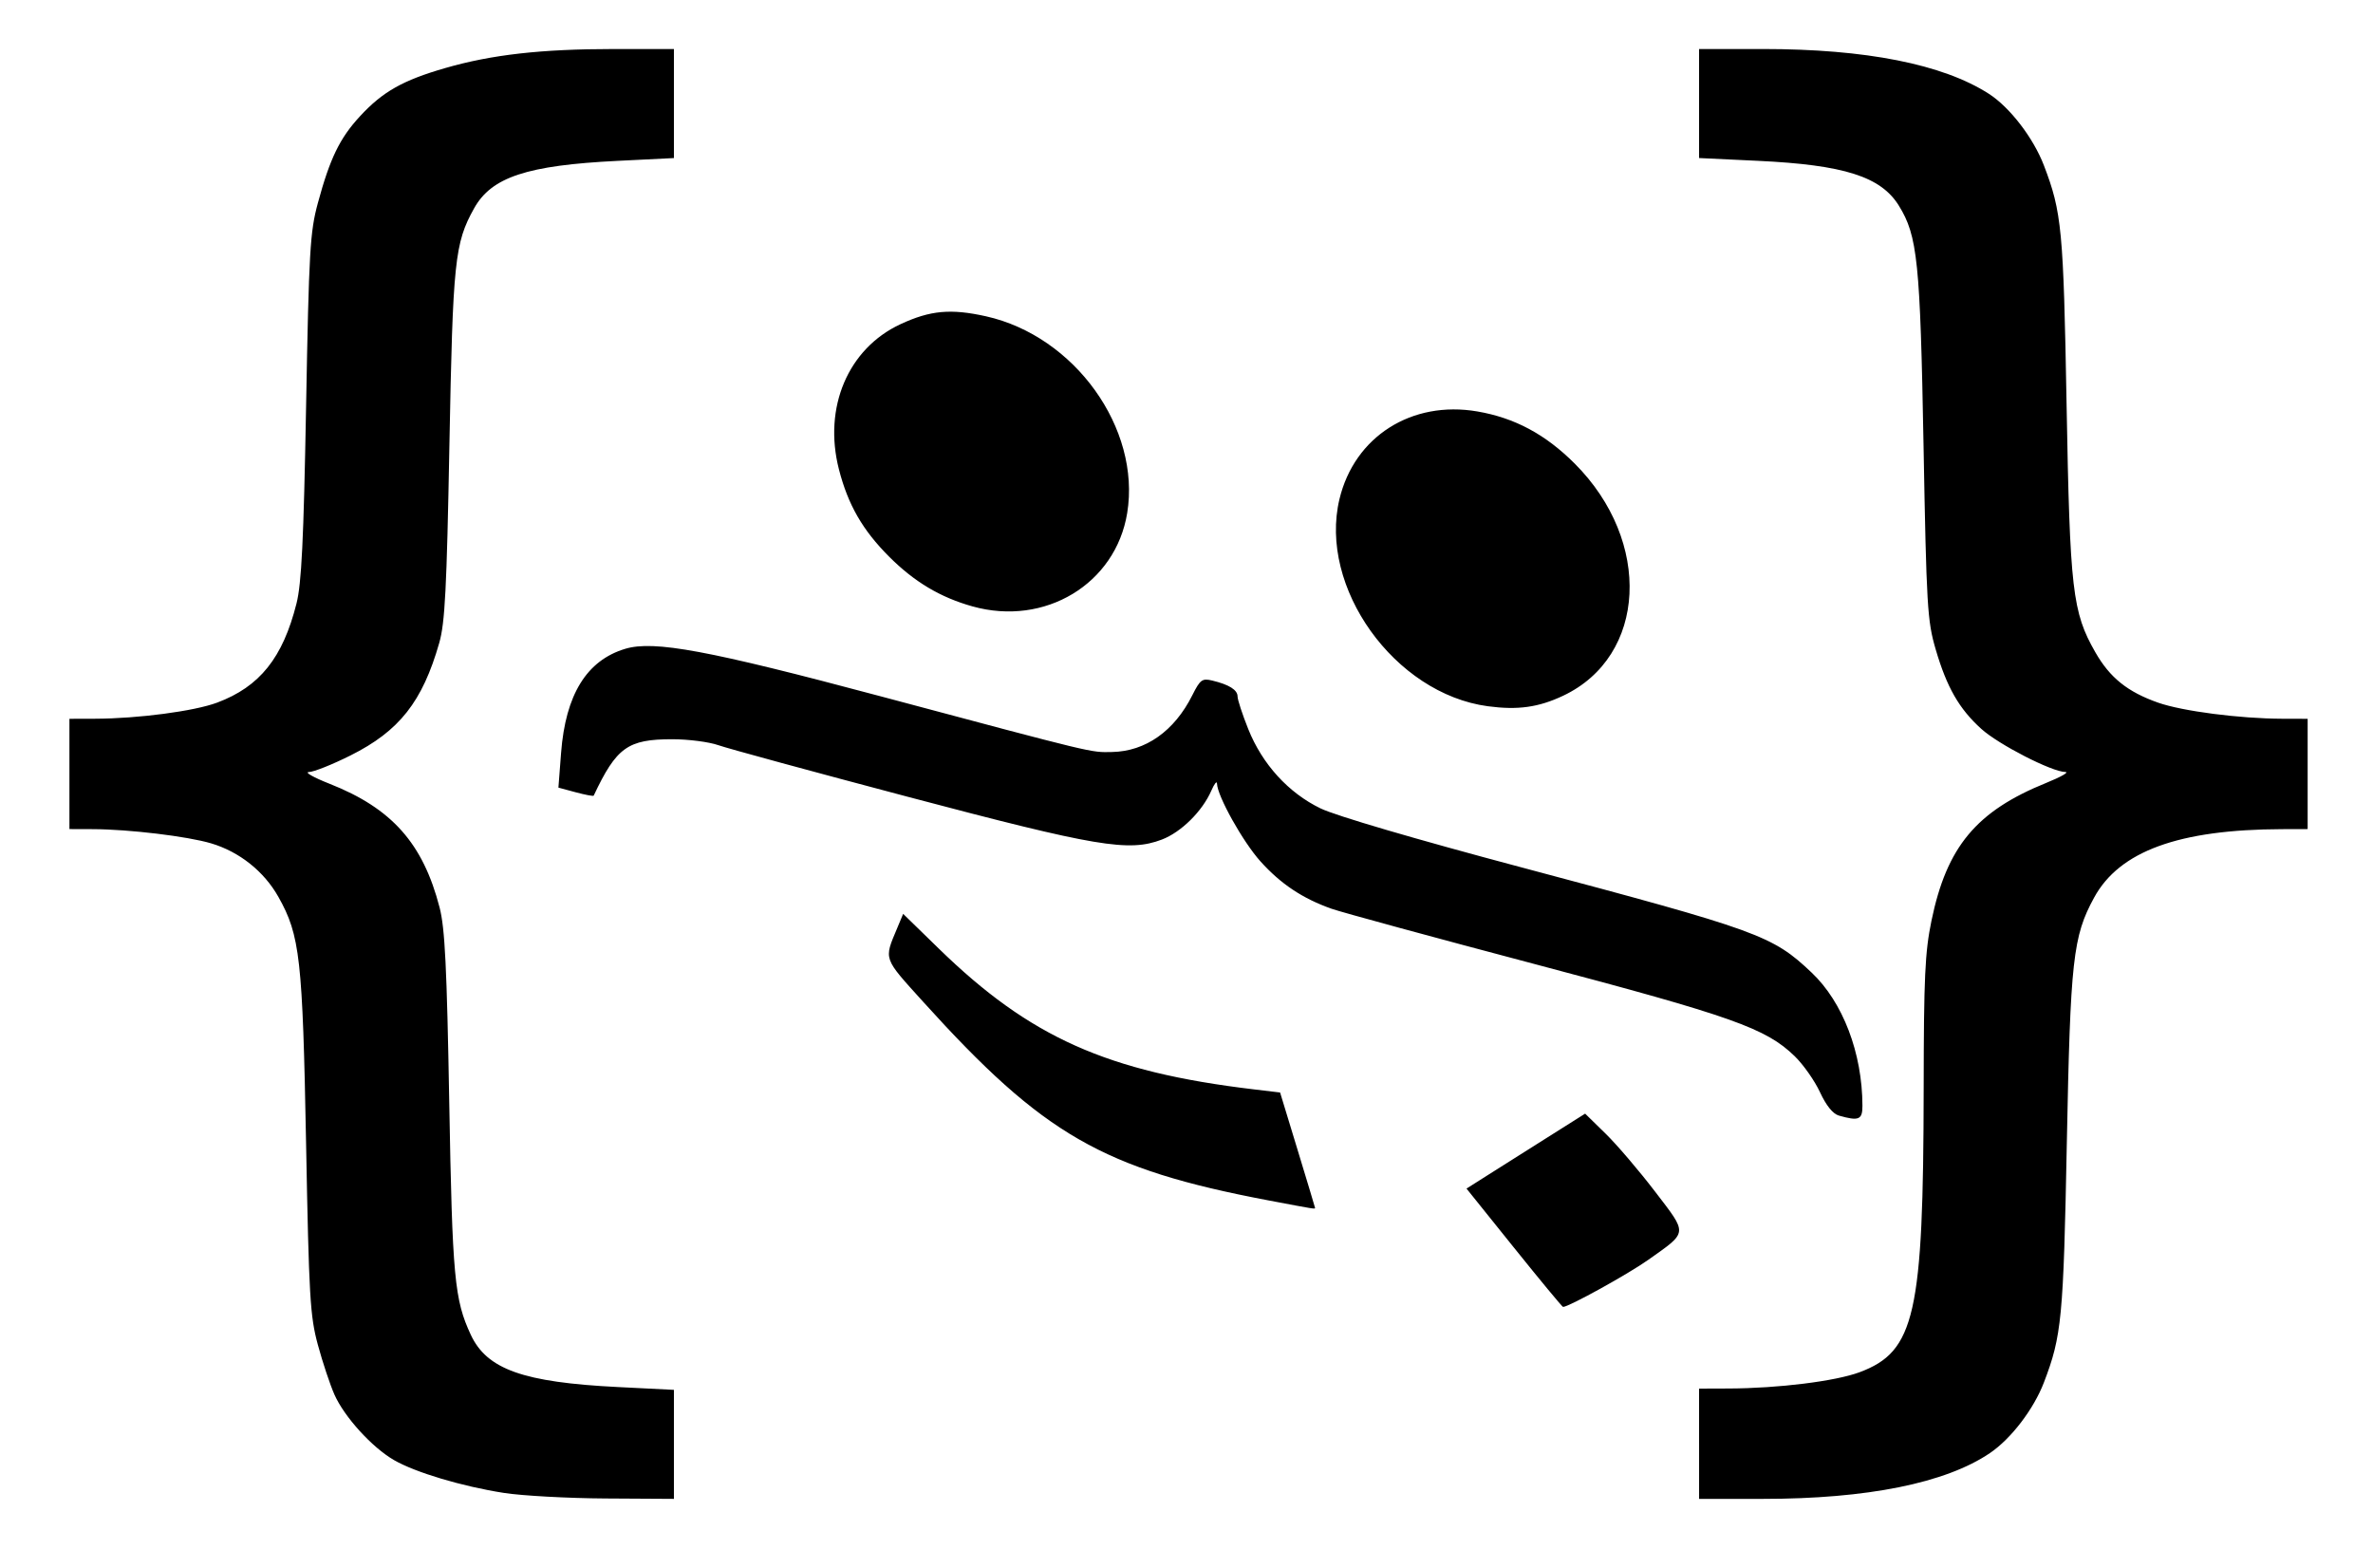 <?xml version="1.0" encoding="UTF-8" standalone="no"?>
<!-- Created with Inkscape (http://www.inkscape.org/) -->

<svg
   xmlns:dc="http://purl.org/dc/elements/1.1/"
   xmlns:cc="http://creativecommons.org/ns#"
   xmlns:rdf="http://www.w3.org/1999/02/22-rdf-syntax-ns#"
   xmlns:svg="http://www.w3.org/2000/svg"
   xmlns="http://www.w3.org/2000/svg"
   xmlns:xlink="http://www.w3.org/1999/xlink"
   xmlns:sodipodi="http://sodipodi.sourceforge.net/DTD/sodipodi-0.dtd"
   xmlns:inkscape="http://www.inkscape.org/namespaces/inkscape"
   id="svg3587"
   version="1.1"
   inkscape:version="0.91 r13725"
   width="726.25"
   height="480"
   viewBox="0 0 726.25 480"
   sodipodi:docname="developingwoot.svg">
  <path
     d="M 154.248,456.93 C 141.449,454.941 127.109,450.657 120.553,446.862 113.846,442.98 105.366,433.646 102.348,426.822 101.011,423.801 98.732,416.952 97.282,411.602 94.893,402.785 94.555,397.022 93.676,350 92.615,293.34 91.826,286.3 85.217,274.532 80.823,266.707 73.296,260.708 64.632,258.123 57.388,255.962 39.447,253.805 28.438,253.772 L 21.25,253.75 l 0,-16.875 0,-16.875 7.812,-0.022 c 13.17,-0.036 30.386,-2.307 37.397,-4.932 13.029,-4.878 20.091,-13.7 24.282,-30.335 1.549,-6.149 2.182,-19.141 2.938,-60.336 0.875,-47.691 1.205,-53.391 3.601,-62.227 3.711,-13.687 6.692,-19.839 12.849,-26.518 6.966,-7.557 13.115,-11.04 26.121,-14.797 14.245,-4.114 29.379,-5.825 51.562,-5.829 L 206.25,15 l 0,16.689 0,16.689 -17.188,0.851 c -27.778,1.375 -38.626,4.962 -43.965,14.534 -5.942,10.653 -6.503,16.032 -7.558,72.487 -0.823,44.056 -1.354,54.389 -3.112,60.53 -5.151,18 -12.209,26.954 -27.14,34.427 -5.542,2.774 -11.277,5.063 -12.745,5.087 -1.467,0.024 1.378,1.639 6.322,3.59 19.071,7.525 28.595,18.24 33.676,37.89 1.626,6.288 2.214,18.182 2.952,59.727 0.95,53.455 1.586,60.306 6.601,71.044 4.937,10.57 16.075,14.527 44.968,15.975 l 17.188,0.861 0,16.685 0,16.685 -20.938,-0.124 c -11.516,-0.068 -25.494,-0.832 -31.064,-1.697 z M 520,441.875 520,425 l 9.062,-0.032 c 15.221,-0.054 32.711,-2.231 40.083,-4.989 16.948,-6.341 19.505,-17.677 19.589,-86.854 0.041,-34.05 0.396,-41.682 2.383,-51.309 4.679,-22.672 13.722,-33.535 35.133,-42.205 4.469,-1.81 7.104,-3.306 5.856,-3.325 -4.177,-0.065 -20.413,-8.392 -25.733,-13.198 -6.78,-6.125 -10.549,-12.695 -13.963,-24.337 -2.558,-8.723 -2.817,-13.07 -3.719,-62.5 -1.026,-56.229 -1.831,-64.05 -7.542,-73.289 -5.506,-8.908 -16.762,-12.493 -43.148,-13.739 L 520,48.371 520,31.685 520,15 l 19.527,0 c 31.545,0 55.05,4.655 69.131,13.691 6.436,4.13 13.636,13.489 16.874,21.934 5.478,14.289 5.985,19.628 6.938,73.125 1.015,56.98 1.781,63.589 8.791,75.864 4.458,7.806 9.875,12.156 19.23,15.444 7.423,2.609 24.969,4.884 37.946,4.92 L 706.25,220 l 0,16.875 0,16.875 -7.812,0.022 c -31.609,0.09 -49.803,6.721 -57.557,20.977 -6.475,11.905 -7.248,18.878 -8.339,75.251 -1.033,53.409 -1.561,58.916 -7.009,73.125 -3.142,8.194 -10.054,17.23 -16.534,21.616 -13.557,9.176 -37.525,14.009 -69.47,14.009 l -19.527,0 0,-16.875 z m -56.629,-59.985 -14.549,-18.11 6.527,-4.136 c 3.59,-2.275 11.758,-7.436 18.153,-11.468 l 11.626,-7.332 6.277,6.14 c 3.452,3.377 10.249,11.336 15.103,17.686 10.106,13.22 10.205,12.217 -2.066,20.921 C 498.276,389.964 480.115,400 478.367,400 c -0.245,0 -6.993,-8.149 -14.995,-18.11 z m -75.212,-14.503 c -50.707,-9.622 -68.788,-20.023 -105.606,-60.754 -12.382,-13.697 -12.059,-12.779 -7.95,-22.612 l 1.805,-4.32 10.858,10.581 c 27.929,27.216 51.533,37.773 96.432,43.129 l 8.073,0.963 5.335,17.5 c 2.934,9.625 5.348,17.641 5.364,17.812 0.039,0.42 -0.063,0.404 -14.312,-2.3 z M 562.783,341.438 c -1.832,-0.524 -3.887,-3.071 -5.782,-7.164 -1.617,-3.493 -5.106,-8.456 -7.754,-11.027 -8.79,-8.537 -19.053,-12.175 -79.26,-28.1 -31.289,-8.276 -59.396,-15.931 -62.459,-17.012 -8.854,-3.124 -15.548,-7.581 -21.758,-14.489 -5.385,-5.989 -13.206,-19.982 -13.317,-23.824 -0.027,-0.933 -0.803,0.035 -1.724,2.151 -2.748,6.311 -9.23,12.727 -15.139,14.984 -10.116,3.863 -19.943,2.209 -77.771,-13.092 -29.045,-7.685 -55.131,-14.792 -57.97,-15.793 -2.839,-1.002 -9.177,-1.821 -14.086,-1.821 -13.651,0 -17.08,2.46 -24.072,17.27 -0.102,0.217 -2.573,-0.248 -5.49,-1.033 l -5.303,-1.428 0.818,-10.648 c 1.37,-17.826 7.834,-28.302 19.644,-31.84 8.79,-2.634 25.348,0.445 78.016,14.504 66.472,17.744 64.266,17.213 70.943,17.085 10.296,-0.198 19.086,-6.407 24.577,-17.362 2.401,-4.789 3.015,-5.246 6.075,-4.515 5.182,1.238 7.779,2.865 7.779,4.873 0,1 1.47,5.49 3.267,9.979 4.311,10.768 12.279,19.513 22.127,24.284 4.663,2.259 29.081,9.427 61.527,18.06 72.753,19.359 76.72,20.797 88.758,32.182 9.578,9.058 15.524,24.639 15.562,40.776 0.01,4.279 -1.109,4.745 -7.208,3 z M 455.367,216.155 c -28.561,-3.814 -51.905,-36.4 -45.425,-63.41 4.588,-19.127 22.098,-30.259 42.182,-26.819 11.434,1.959 20.846,6.996 29.801,15.951 23.817,23.817 22.07,58.968 -3.531,71.061 -7.531,3.557 -13.858,4.441 -23.026,3.217 z M 297.631,185.596 c -9.854,-2.759 -17.783,-7.487 -25.511,-15.216 -8.124,-8.124 -12.594,-15.901 -15.371,-26.743 -4.853,-18.944 2.802,-36.968 18.868,-44.428 9.094,-4.222 15.362,-4.799 26.12,-2.406 27.16,6.042 47.457,34.305 43.241,60.209 -3.533,21.71 -25.192,34.785 -47.347,28.583 z"
     id="path3597"
     inkscape:connector-curvature="0" />
</svg>
